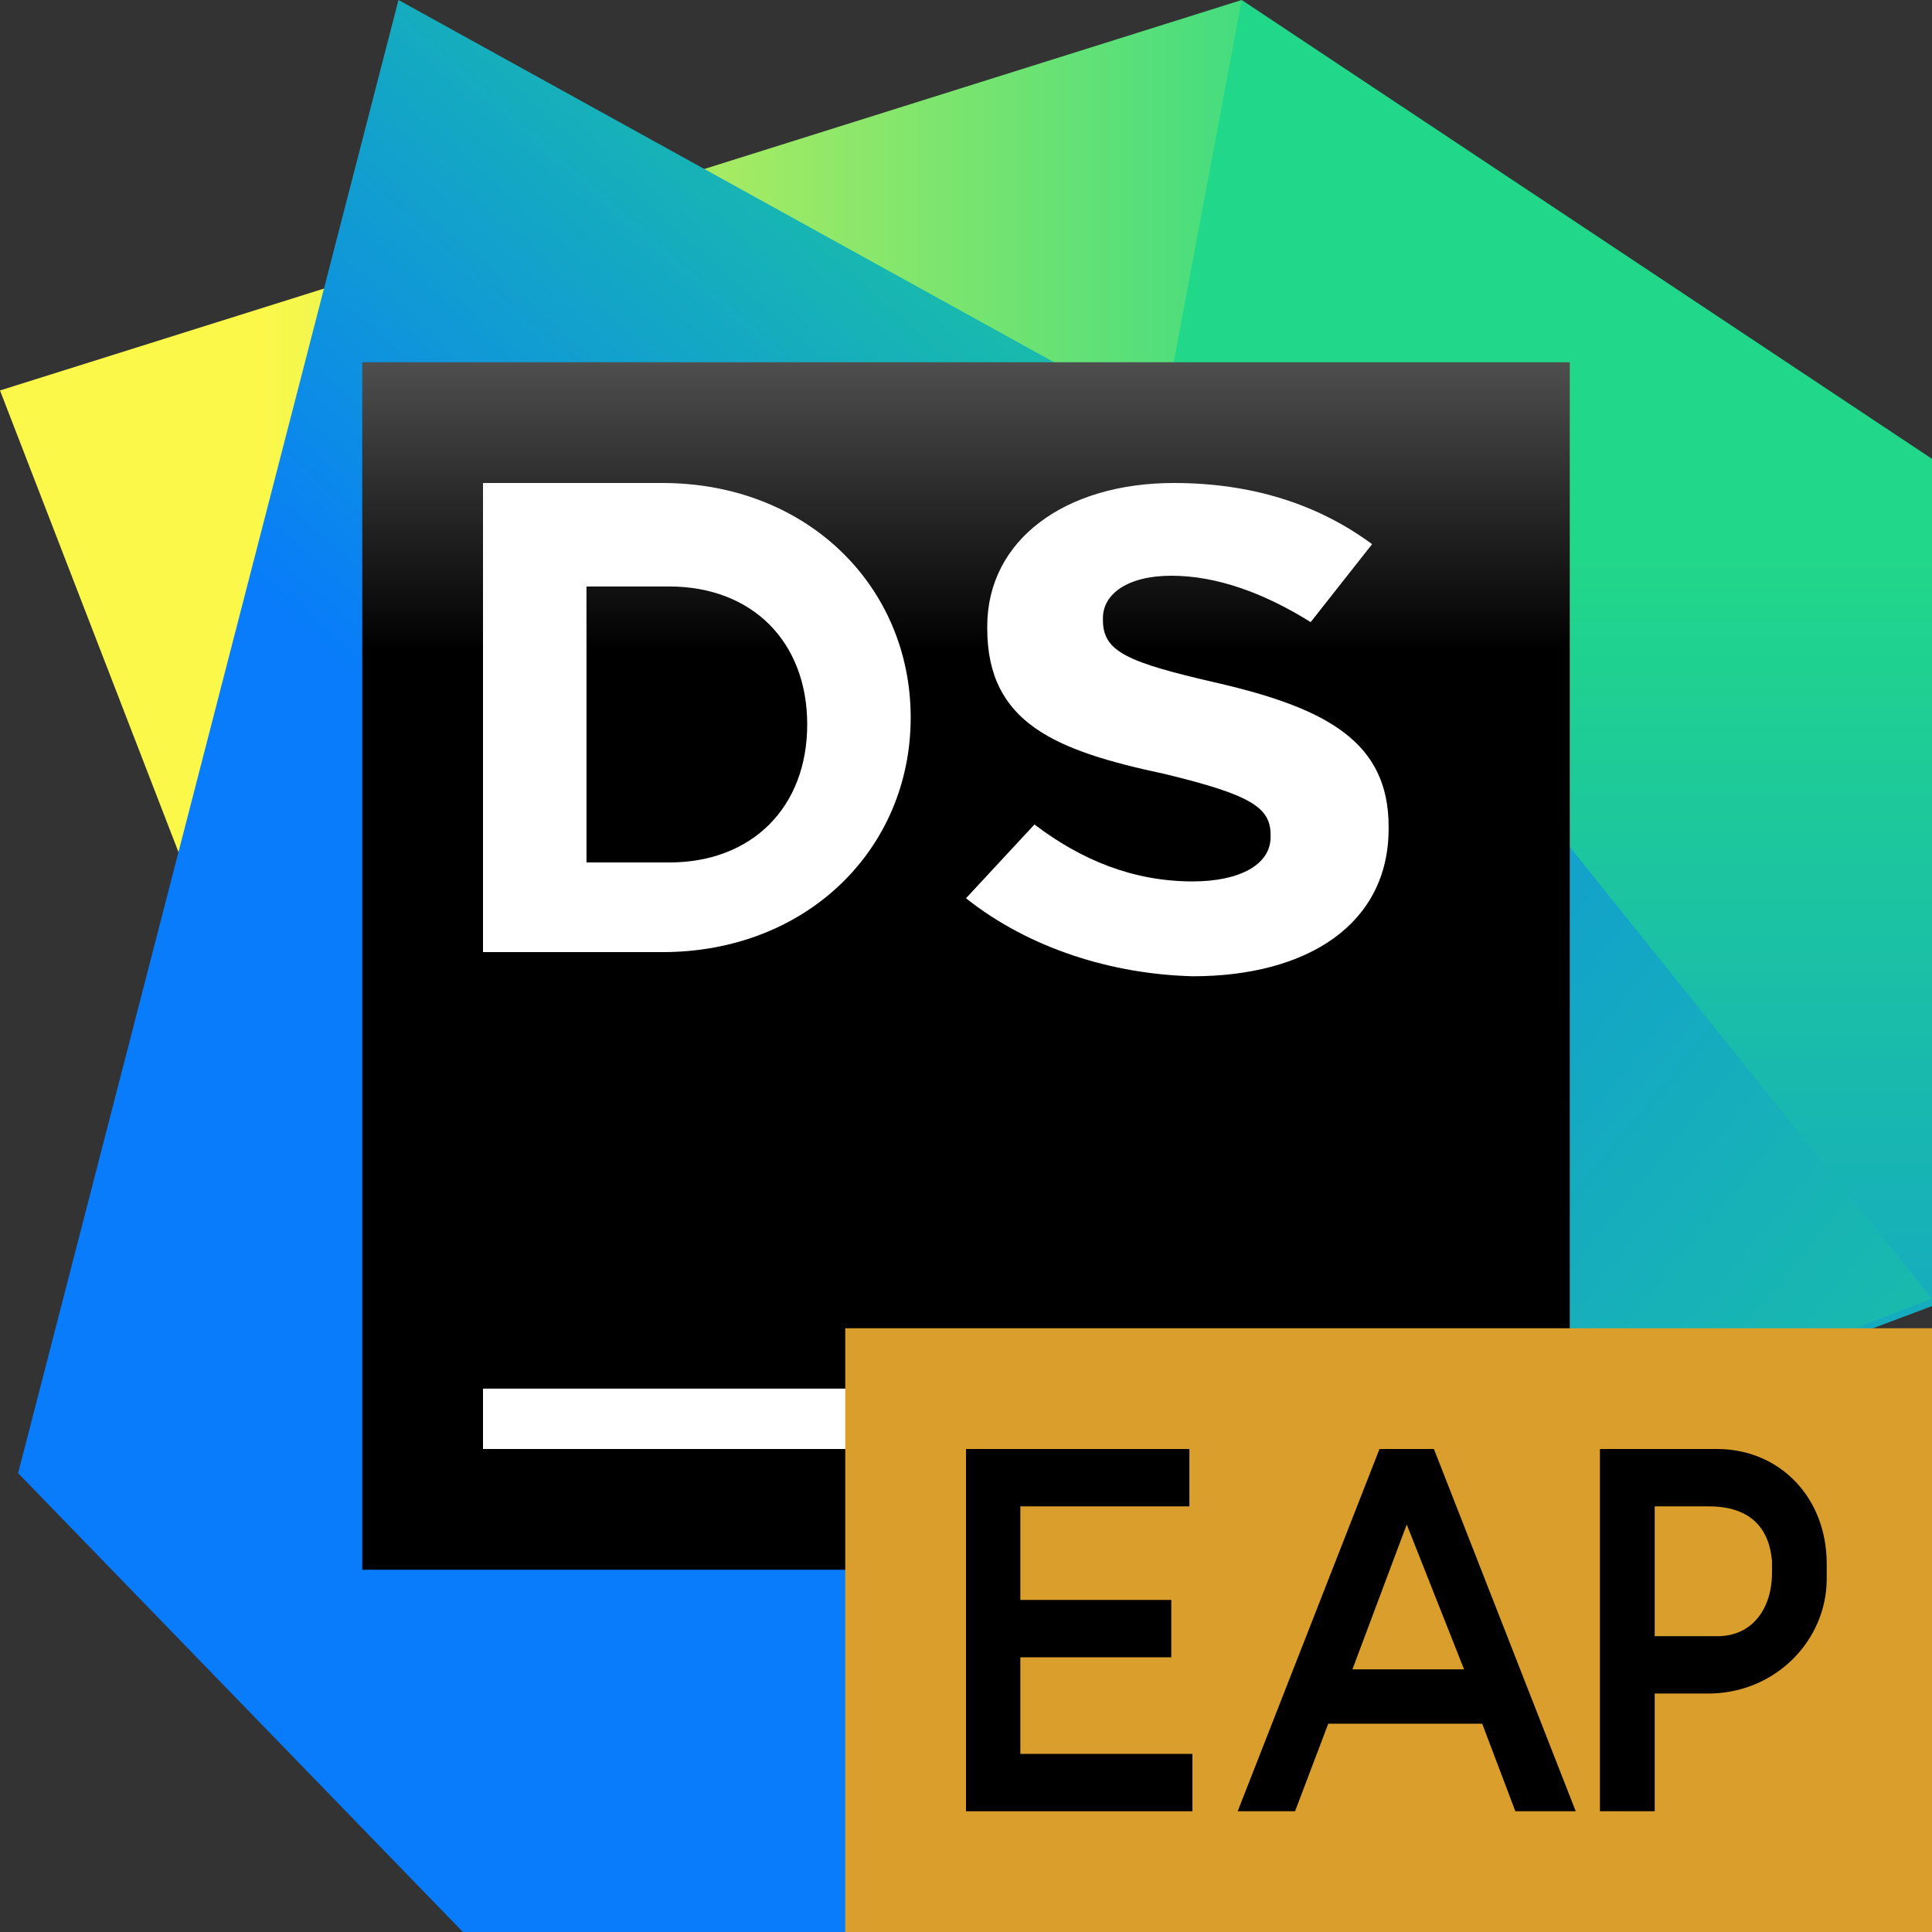 <svg width="32" height="32" viewBox="0 0 32 32" fill="none" xmlns="http://www.w3.org/2000/svg">
<rect x="0" y="0" width="32" height="32" fill="#333333" stroke="none"/>
<path d="M20.567 0L21.2 13L5 19.4L1.20838e-05 6.467L20.567 0Z" fill="url(#paint0_linear)"/>
<path d="M32 7.6L18 13.667L20.567 0L32 7.6Z" fill="#21D789"/>
<path d="M17.167 10.6L32 7.6V21.633L21.8 25.467L17.633 21.667L17.167 10.6Z" fill="url(#paint1_linear)"/>
<path d="M11 6.5L21.234 8.083L32 21.509L21.666 25.5L17.679 21.542L11 6.5Z" fill="url(#paint2_linear)"/>
<path d="M6.6 0L21.2 8.067L16.167 32H7.667L0.3 24.4L6.6 0Z" fill="url(#paint3_linear)"/>
<path d="M26 6H6V26H26V6Z" fill="url(#paint4_linear)"/>
<path d="M16 23H8V24H16V23Z" fill="white"/>
<path d="M8 8H10.971C13.37 8 15.084 9.714 15.084 11.885C15.084 14.056 13.37 15.77 10.971 15.77H8V8ZM9.714 9.714V14.285H11.085C12.456 14.285 13.37 13.37 13.37 11.999C13.37 10.628 12.456 9.714 11.085 9.714H9.714Z" fill="white"/>
<path d="M16 14.878L17.134 13.656C17.916 14.25 18.776 14.599 19.754 14.599C20.536 14.599 21.045 14.319 21.045 13.866V13.831C21.045 13.377 20.732 13.167 19.285 12.818C17.486 12.434 16.352 11.98 16.352 10.409V10.374C16.352 8.943 17.642 8 19.441 8C20.732 8 21.827 8.349 22.726 9.013L21.709 10.304C20.927 9.816 20.145 9.536 19.402 9.536C18.659 9.536 18.268 9.85 18.268 10.235V10.269C18.268 10.793 18.659 10.968 20.184 11.317C21.983 11.736 23 12.294 23 13.691V13.726C23 15.297 21.67 16.17 19.754 16.17C18.425 16.135 17.056 15.716 16 14.878Z" fill="white"/>
<defs>
<linearGradient id="paint0_linear" x1="23.733" y1="9.707" x2="2.521" y2="9.707" gradientUnits="userSpaceOnUse">
<stop offset="0" stop-color="#21D789"/>
<stop offset="0.917" stop-color="#FCF84A"/>
</linearGradient>
<linearGradient id="paint1_linear" x1="24.578" y1="9.238" x2="24.578" y2="35.71" gradientUnits="userSpaceOnUse">
<stop offset="0" stop-color="#21D789"/>
<stop offset="1" stop-color="#087CFA"/>
</linearGradient>
<linearGradient id="paint2_linear" x1="42.089" y1="33.358" x2="10.797" y2="7.859" gradientUnits="userSpaceOnUse">
<stop offset="0.105" stop-color="#21D789"/>
<stop offset="0.967" stop-color="#087CFA"/>
</linearGradient>
<linearGradient id="paint3_linear" x1="27.667" y1="-2.463" x2="5.611" y2="22.533" gradientUnits="userSpaceOnUse">
<stop offset="0.235" stop-color="#21D789"/>
<stop offset="0.74" stop-color="#087CFA"/>
</linearGradient>
<linearGradient id="paint4_linear" x1="15.973" y1="1.139" x2="15.973" y2="19.075" gradientUnits="userSpaceOnUse">
<stop offset="0.084" stop-color="#878585"/>
<stop offset="0.538"/>
</linearGradient>
</defs>
    <path fill-rule="evenodd" clip-rule="evenodd" d="M14 32H32V22H14V32Z" fill="#D99E2B"/>
    <path fill-rule="evenodd" clip-rule="evenodd" d="M16 30H19.75V29.05H16.9V27.45H19.4V26.5H16.9V24.95H19.7V24H16V30Z" fill="black"/>
    <path fill-rule="evenodd" clip-rule="evenodd" d="M22.4 27.65L23.3 25.25L24.25 27.65H22.4ZM20.5 30H21.45L22 28.55H24.55L25.099 30H26.099L23.75 24H22.849L20.5 30Z" fill="black"/>
    <path fill-rule="evenodd" clip-rule="evenodd" d="M27.407 27.1V24.95H28.299C28.985 24.95 29.299 25.3 29.35 25.85V26.05C29.35 26.644 29.023 27.1 28.45 27.1H27.407ZM27.407 30V28.05H28.25C29.395 28.071 30.256 27.174 30.256 26.152V25.902C30.256 24.793 29.468 24 28.44 24H26.5V30H27.407Z" fill="black"/>
</svg>